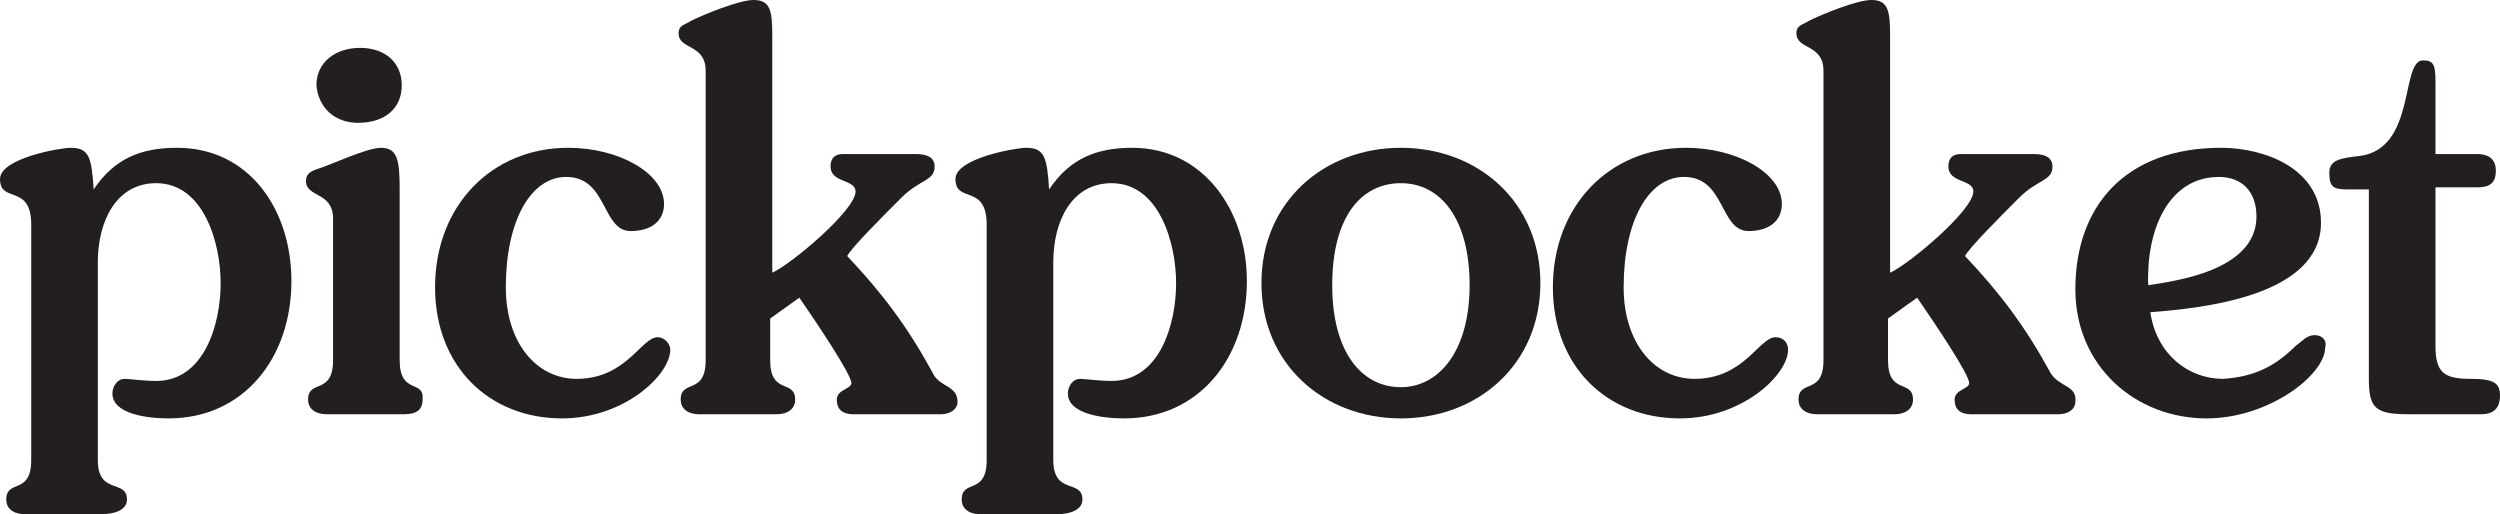 <?xml version="1.0" encoding="utf-8"?>
<!-- Generator: Adobe Illustrator 22.0.1, SVG Export Plug-In . SVG Version: 6.00 Build 0)  -->
<svg version="1.1" id="Layer_1" xmlns="http://www.w3.org/2000/svg" xmlns:xlink="http://www.w3.org/1999/xlink" x="0px" y="0px"
	 viewBox="0 0 120.1 24.7" style="enable-background:new 0 0 120.1 24.7;" xml:space="preserve">
<style type="text/css">
	.st0{fill:#231F20;}
</style>
<g>
	<path class="st0" d="M8.5,7.1c-1.7,0-3,0.5-4,2c-0.1-1.5-0.2-2-1.1-2C2.9,7.1,0,7.6,0,8.6c0,1.2,1.5,0.2,1.5,2.2v11.3
		c0,1.7-1.2,0.9-1.2,1.9c0,0.4,0.3,0.7,0.9,0.7h3.7c0.6,0,1.2-0.2,1.2-0.7c0-1-1.4-0.2-1.4-1.9v-9.5c0-2,0.9-3.8,2.8-3.8
		c2.3,0,3.1,2.9,3.1,4.8c0,2-0.8,4.7-3.1,4.7c-0.6,0-1.3-0.1-1.5-0.1c-0.4,0-0.6,0.4-0.6,0.7c0,1,1.7,1.2,2.7,1.2
		c3.6,0,5.9-2.9,5.9-6.6C14,10.1,12,7.1,8.5,7.1z"/>
	<path class="st0" d="M17.2,5.9c1.3,0,2.1-0.7,2.1-1.8c0-1.1-0.8-1.8-2-1.8S15.2,3,15.2,4.1C15.3,5.2,16.1,5.9,17.2,5.9z"/>
	<path class="st0" d="M19.2,17.3V9.1c0-1.4-0.1-2-0.9-2c-0.7,0-2.6,0.9-3,1c-0.3,0.1-0.6,0.2-0.6,0.6c0,0.8,1.3,0.5,1.3,1.8v6.8
		c0,1.7-1.2,0.9-1.2,1.9c0,0.4,0.3,0.7,0.9,0.7h3.7c0.6,0,0.9-0.2,0.9-0.7C20.4,18.2,19.2,19,19.2,17.3z"/>
	<path class="st0" d="M54.4,7.1c-1.7,0-3,0.5-4,2c-0.1-1.5-0.2-2-1.1-2c-0.5,0-3.4,0.5-3.4,1.5c0,1.2,1.5,0.2,1.5,2.2v11.3
		c0,1.7-1.2,0.9-1.2,1.9c0,0.4,0.3,0.7,0.9,0.7h3.7c0.6,0,1.2-0.2,1.2-0.7c0-1-1.4-0.2-1.4-1.9v-9.5c0-2,0.9-3.8,2.8-3.8
		c2.3,0,3.1,2.9,3.1,4.8c0,2-0.8,4.7-3.1,4.7c-0.6,0-1.3-0.1-1.5-0.1c-0.4,0-0.6,0.4-0.6,0.7c0,1,1.7,1.2,2.7,1.2
		c3.6,0,5.9-2.9,5.9-6.6C59.9,10.1,57.8,7.1,54.4,7.1z"/>
	<path class="st0" d="M31.6,16.2c-0.8,0-1.5,2-3.9,2c-1.9,0-3.4-1.7-3.4-4.4c0-3.2,1.2-5.3,2.9-5.3c2,0,1.7,2.6,3.1,2.6
		c1,0,1.6-0.5,1.6-1.3c0-1.5-2.2-2.7-4.6-2.7c-3.7,0-6.4,2.8-6.4,6.7c0,3.8,2.6,6.3,6.1,6.3c3,0,5.2-2.1,5.2-3.3
		C32.2,16.5,31.9,16.2,31.6,16.2z"/>
	<path class="st0" d="M44.8,17.9c-1.2-2.2-2.4-3.8-4.1-5.6c0.2-0.4,1.7-1.9,2.6-2.8c0.9-0.9,1.6-0.8,1.6-1.5c0-0.4-0.3-0.6-0.9-0.6
		h-3.5c-0.4,0-0.6,0.2-0.6,0.6c0,0.8,1.2,0.6,1.2,1.2c0,0.9-3.1,3.5-4,3.9V1.7C37.1,0.5,37,0,36.2,0c-0.7,0-2.4,0.7-3,1
		c-0.3,0.2-0.6,0.2-0.6,0.6c0,0.8,1.3,0.5,1.3,1.8v13.9c0,1.7-1.2,0.9-1.2,1.9c0,0.4,0.3,0.7,0.9,0.7h3.7c0.6,0,0.9-0.3,0.9-0.7
		c0-1-1.2-0.2-1.2-1.9v-2l1.4-1c0.9,1.3,2.5,3.7,2.5,4.1c0,0.3-0.7,0.3-0.7,0.8c0,0.4,0.2,0.7,0.8,0.7h4.2c0.4,0,0.8-0.2,0.8-0.6
		C46,18.5,45.1,18.6,44.8,17.9z"/>
	<path class="st0" d="M111.2,16.1c-0.4,0-0.6,0.3-0.9,0.5c-1,1-2,1.5-3.5,1.6c-1.7,0-3.2-1.2-3.5-3.2c2.6-0.2,8.2-0.8,8.2-4.3
		c0-2.6-2.7-3.6-4.8-3.6c-4.6,0-7,2.8-7,6.8c0,3.7,2.9,6.2,6.3,6.2c3,0,5.7-2.1,5.7-3.4C111.8,16.4,111.6,16.1,111.2,16.1z
		 M106.6,8.5c1.1,0,1.8,0.7,1.8,1.9c0,2.6-3.9,3.1-5.2,3.3C103.1,11,104.2,8.5,106.6,8.5z"/>
	<path class="st0" d="M67.3,7.1c-3.7,0-6.7,2.6-6.7,6.5s3,6.5,6.7,6.5s6.7-2.6,6.7-6.5S71,7.1,67.3,7.1z M67.3,18.6
		c-1.9,0-3.3-1.7-3.3-4.9c0-3.3,1.4-4.9,3.3-4.9s3.3,1.7,3.3,4.9S69.1,18.6,67.3,18.6z"/>
	<path class="st0" d="M118.7,18.2c-1.3,0-1.7-0.3-1.7-1.6V9h2c0.6,0,0.9-0.2,0.9-0.8c0-0.6-0.4-0.8-0.9-0.8h-2V3.9
		c0-0.8-0.1-1-0.6-1c-1.1,0-0.3,4.3-3.1,4.6c-0.9,0.1-1.4,0.2-1.4,0.8c0,0.7,0.2,0.8,0.9,0.8h1v9.1c0,1.4,0.3,1.7,1.9,1.7h3.5
		c0.6,0,0.9-0.3,0.9-0.9C120.1,18.4,119.8,18.2,118.7,18.2z"/>
	<path class="st0" d="M98.5,17.9c-1.2-2.2-2.4-3.8-4.1-5.6c0.2-0.4,1.7-1.9,2.6-2.8c0.9-0.9,1.6-0.8,1.6-1.5c0-0.4-0.3-0.6-0.9-0.6
		h-3.5c-0.4,0-0.6,0.2-0.6,0.6c0,0.8,1.2,0.6,1.2,1.2c0,0.9-3.1,3.5-4,3.9V1.7c0-1.2-0.1-1.7-0.9-1.7c-0.7,0-2.4,0.7-3,1
		c-0.3,0.2-0.6,0.2-0.6,0.6c0,0.8,1.3,0.5,1.3,1.8v13.9c0,1.7-1.2,0.9-1.2,1.9c0,0.4,0.3,0.7,0.9,0.7H91c0.6,0,0.9-0.3,0.9-0.7
		c0-1-1.2-0.2-1.2-1.9v-2l1.4-1c0.9,1.3,2.5,3.7,2.5,4.1c0,0.3-0.7,0.3-0.7,0.8c0,0.4,0.2,0.7,0.8,0.7h4.2c0.4,0,0.8-0.2,0.8-0.6
		C99.8,18.5,98.9,18.6,98.5,17.9z"/>
	<path class="st0" d="M85.3,16.2c-0.8,0-1.5,2-3.9,2c-1.9,0-3.4-1.7-3.4-4.4c0-3.2,1.2-5.3,2.9-5.3c2,0,1.7,2.6,3.1,2.6
		c1,0,1.6-0.5,1.6-1.3c0-1.5-2.2-2.7-4.6-2.7c-3.7,0-6.4,2.8-6.4,6.7c0,3.8,2.6,6.3,6.1,6.3c3,0,5.2-2.1,5.2-3.3
		C85.9,16.5,85.7,16.2,85.3,16.2z"/>
</g>
</svg>

